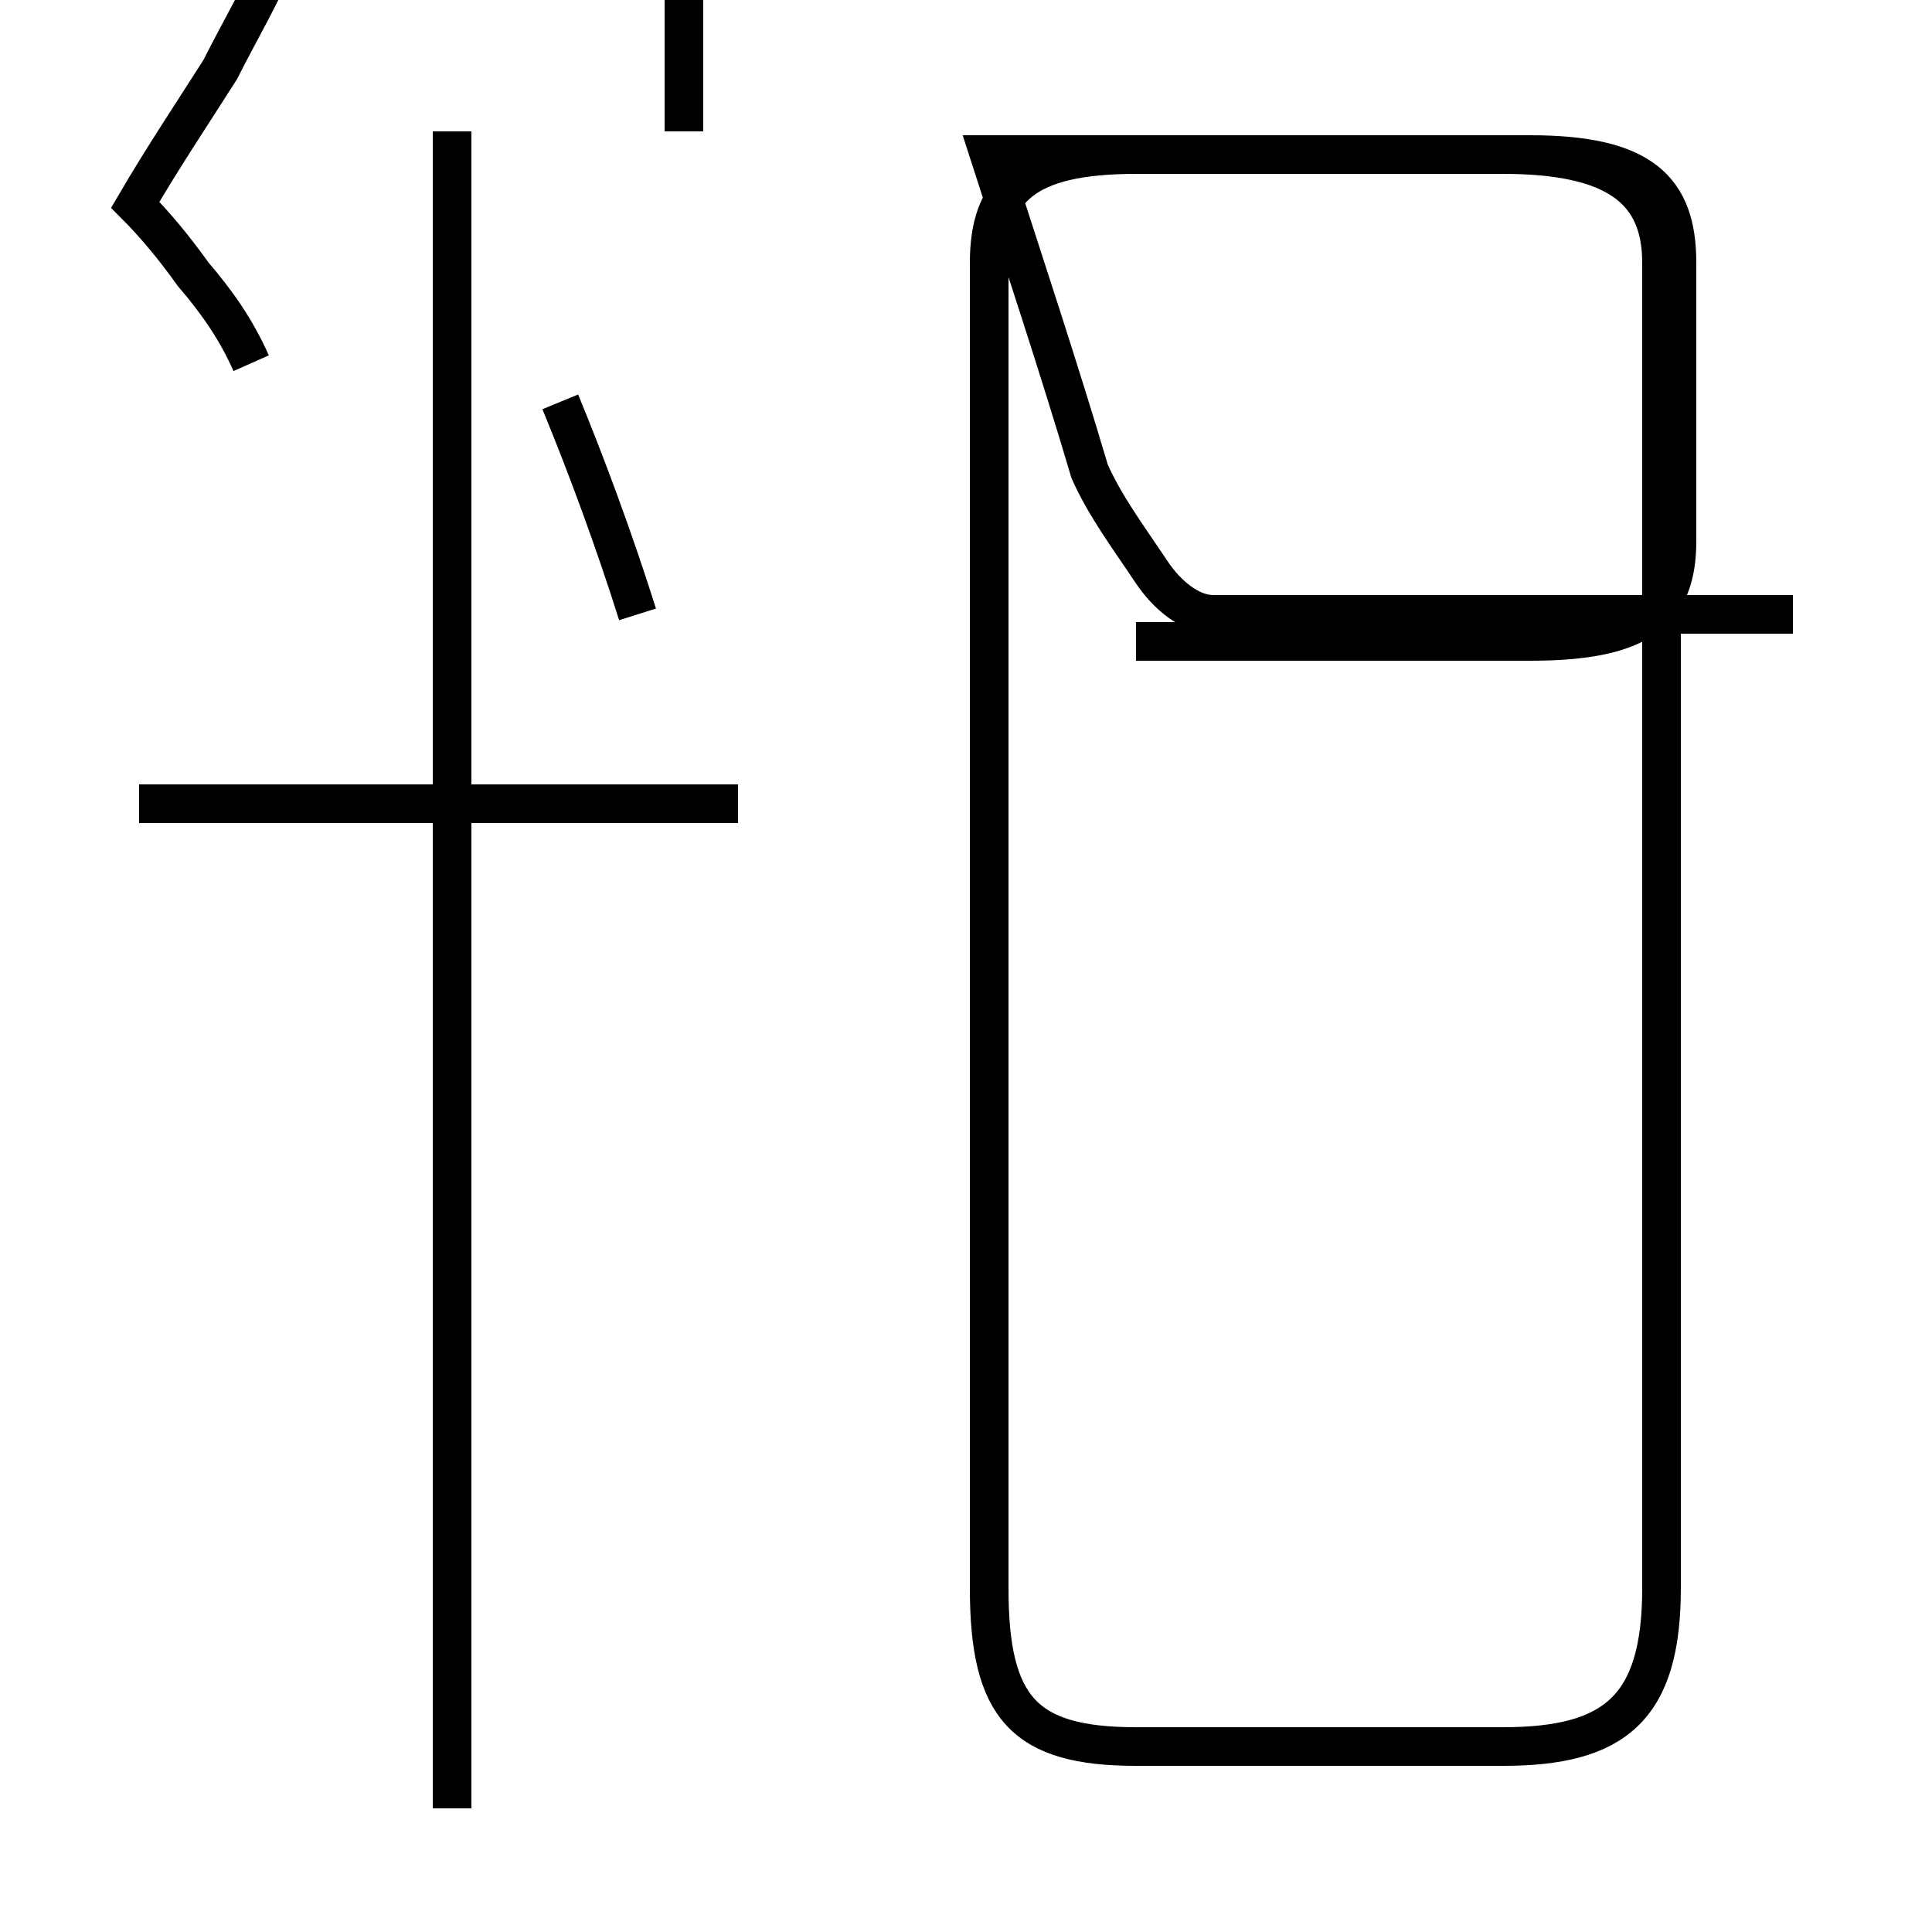 <?xml version='1.0' encoding='utf8'?>
<svg viewBox="0.0 -44.0 50.0 50.0" version="1.1" xmlns="http://www.w3.org/2000/svg">
<rect x="0.0" y="-44.0" width="50.0" height="50.0" fill="#808080" stroke="none"/>
<rect x="-1000" y="-1000" width="2000" height="2000" stroke="white" fill="white"/>
<g style="fill:none; stroke:#000000;  stroke-width:1">
<path d="M 6.5 34.6 C 6.1 35.5 5.6 36.2 5.0 36.9 C 4.5 37.6 4.0 38.2 3.5 38.7 C 4.2 39.9 5.0 41.1 5.7 42.2 C 6.2 43.2 6.8 44.2 7.2 45.2 C 7.9 46.4 8.6 47.5 9.2 48.4 C 10.0 49.4 10.8 50.5 11.4 51.5 C 12.4 52.6 13.2 53.6 14.0 54.6 C 15.2 55.8 16.2 57.2 17.1 58.2 C 17.9 59.2 18.7 60.2 19.2 61.1 C 19.9 62.1 20.4 62.9 20.4 63.6 C 20.4 64.4 19.9 65.1 19.1 65.1 C 18.4 65.1 17.8 64.6 17.7 63.6 L 17.7 40.6 M 19.1 23.2 L 3.6 23.2 M 11.7 -2.8 L 11.7 40.6 M 16.5 28.1 C 15.9 30.0 15.2 31.9 14.5 33.6 M 29.4 27.4 L 39.6 27.4 C 42.5 27.4 43.4 28.2 43.4 30.0 L 43.4 37.2 C 43.4 39.1 42.5 40.0 39.6 40.0 L 29.4 40.0 C 26.5 40.0 25.6 39.1 25.6 37.2 L 25.6 2.9 C 25.6 -0.2 26.5 -1.2 29.4 -1.2 L 38.9 -1.2 C 41.8 -1.2 43.0 -0.2 43.0 2.9 L 43.0 37.2 C 43.0 39.1 41.8 40.0 38.9 40.0 L 25.6 40.0 C 26.5 37.2 27.4 34.5 28.2 31.8 C 28.6 30.9 29.2 30.1 29.8 29.2 C 30.2 28.6 30.8 28.1 31.4 28.1 L 46.4 28.1 " transform="scale(1, -1)" />
</g>
</svg>